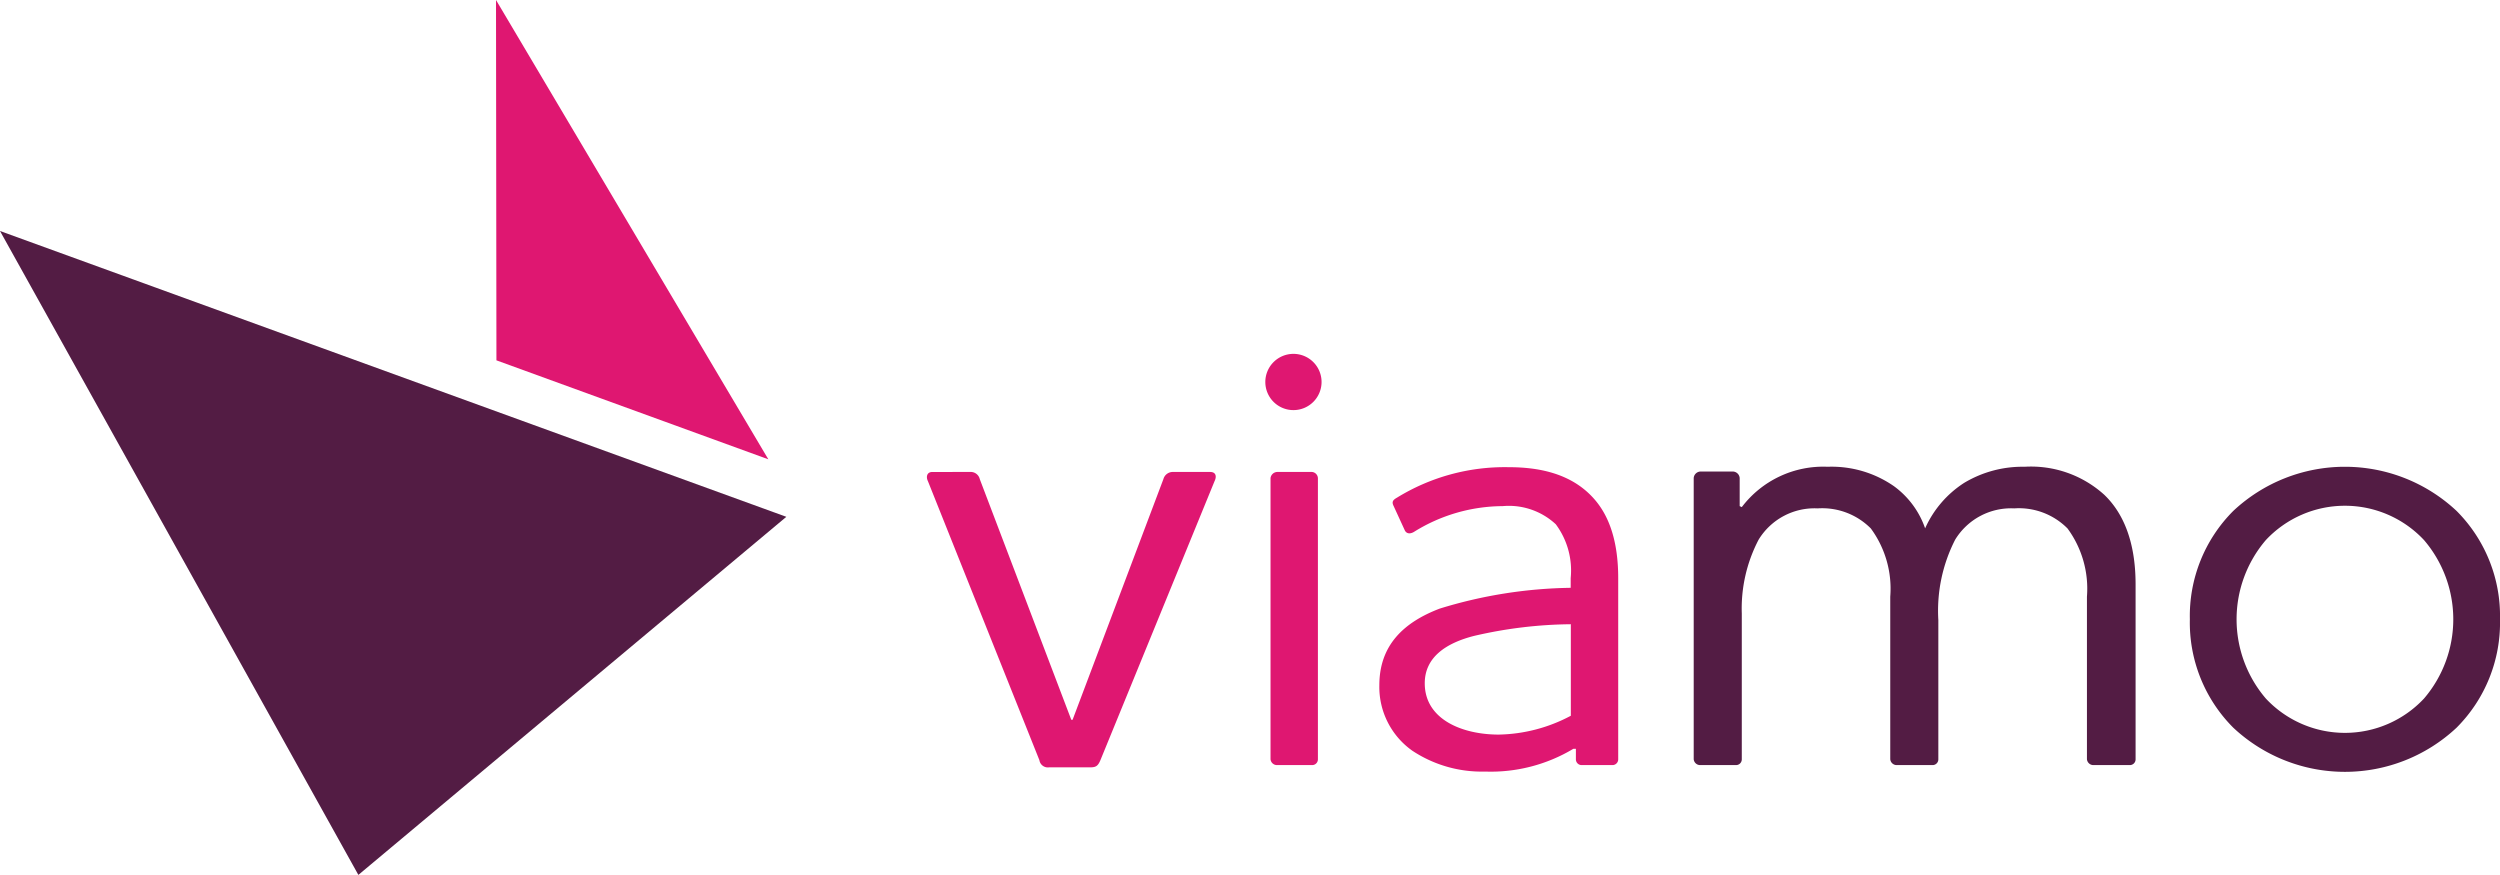 <svg id="Layer_1" data-name="Layer 1" xmlns="http://www.w3.org/2000/svg" viewBox="0 0 177.82 62.23"><defs><style>.cls-1{fill:#df1771;}.cls-2{fill:#531c44;}</style></defs><title>logo</title><path class="cls-1" d="M78.27,54.07c-.18.42-.32.51-.74.51H74.62a.61.61,0,0,1-.69-.51L66,34.22c-.14-.28-.09-.65.32-.65H69a.66.66,0,0,1,.69.51l6.51,17.12h.09l6.46-17.12a.69.69,0,0,1,.69-.51h2.63c.46,0,.46.37.32.65Z"/><path class="cls-1" d="M90,27.17a2,2,0,1,1,2,2A2,2,0,0,1,90,27.17Z"/><path class="cls-1" d="M90.83,33.57h2.49a.46.46,0,0,1,.42.46V54a.41.41,0,0,1-.42.42H90.83a.46.46,0,0,1-.46-.42V34A.5.5,0,0,1,90.83,33.57Z"/><path class="cls-1" d="M100.56,37.84c-.32.18-.55.09-.65-.14L99.13,36c-.14-.28-.09-.42.23-.6a14.62,14.62,0,0,1,7.94-2.17c2,0,4.43.37,6.09,2.26,1.06,1.2,1.71,3,1.71,5.63V54a.41.41,0,0,1-.42.42h-2.17a.41.41,0,0,1-.42-.42v-.74h-.18a11.41,11.41,0,0,1-6.28,1.62,8.94,8.94,0,0,1-5.17-1.48,5.55,5.55,0,0,1-2.35-4.66c0-2.86,1.75-4.48,4.29-5.45a33,33,0,0,1,9.32-1.48v-.69a5.51,5.51,0,0,0-1.06-3.83A4.9,4.9,0,0,0,106.88,36,12,12,0,0,0,100.56,37.84Zm11.17,13.06V44.4a31.47,31.47,0,0,0-6.88.83c-2,.51-3.51,1.52-3.51,3.37,0,2.58,2.68,3.65,5.26,3.65A11.3,11.3,0,0,0,111.73,50.91Z"/><path class="cls-2" d="M123.89,36.07A7.27,7.27,0,0,1,130,33.2a7.77,7.77,0,0,1,4.71,1.38,6.22,6.22,0,0,1,2.22,3,7.46,7.46,0,0,1,2.77-3.23A8.06,8.06,0,0,1,144,33.2a7.76,7.76,0,0,1,5.68,2c1.34,1.29,2.22,3.32,2.22,6.37V54a.41.41,0,0,1-.42.42H148.9a.46.46,0,0,1-.46-.42V42.44a7.23,7.23,0,0,0-1.38-4.85,4.87,4.87,0,0,0-3.79-1.43,4.66,4.66,0,0,0-4.2,2.22,11.1,11.1,0,0,0-1.2,5.72V54a.41.41,0,0,1-.42.42h-2.54a.46.46,0,0,1-.46-.42V42.44a7.23,7.23,0,0,0-1.38-4.85,4.87,4.87,0,0,0-3.78-1.43,4.66,4.66,0,0,0-4.2,2.22,10.56,10.56,0,0,0-1.2,5.26V54a.41.41,0,0,1-.42.42h-2.54a.46.46,0,0,1-.46-.42V34a.5.5,0,0,1,.46-.46h2.35a.5.5,0,0,1,.46.46v2Z"/><path class="cls-2" d="M158.85,36.34a11.61,11.61,0,0,1,15.88,0,10.57,10.57,0,0,1,3.09,7.71,10.57,10.57,0,0,1-3.09,7.71,11.61,11.61,0,0,1-15.88,0,10.57,10.57,0,0,1-3.09-7.71A10.57,10.57,0,0,1,158.85,36.34Zm2.31,13.34a7.7,7.7,0,0,0,11.26,0,8.67,8.67,0,0,0,0-11.26,7.7,7.7,0,0,0-11.26,0,8.67,8.67,0,0,0,0,11.26Z"/><polygon class="cls-2" points="25.49 62.23 55.93 36.76 0 16.43 25.49 62.23"/><polygon class="cls-1" points="54.65 32.67 35.28 0 35.31 25.63 54.65 32.67"/></svg>